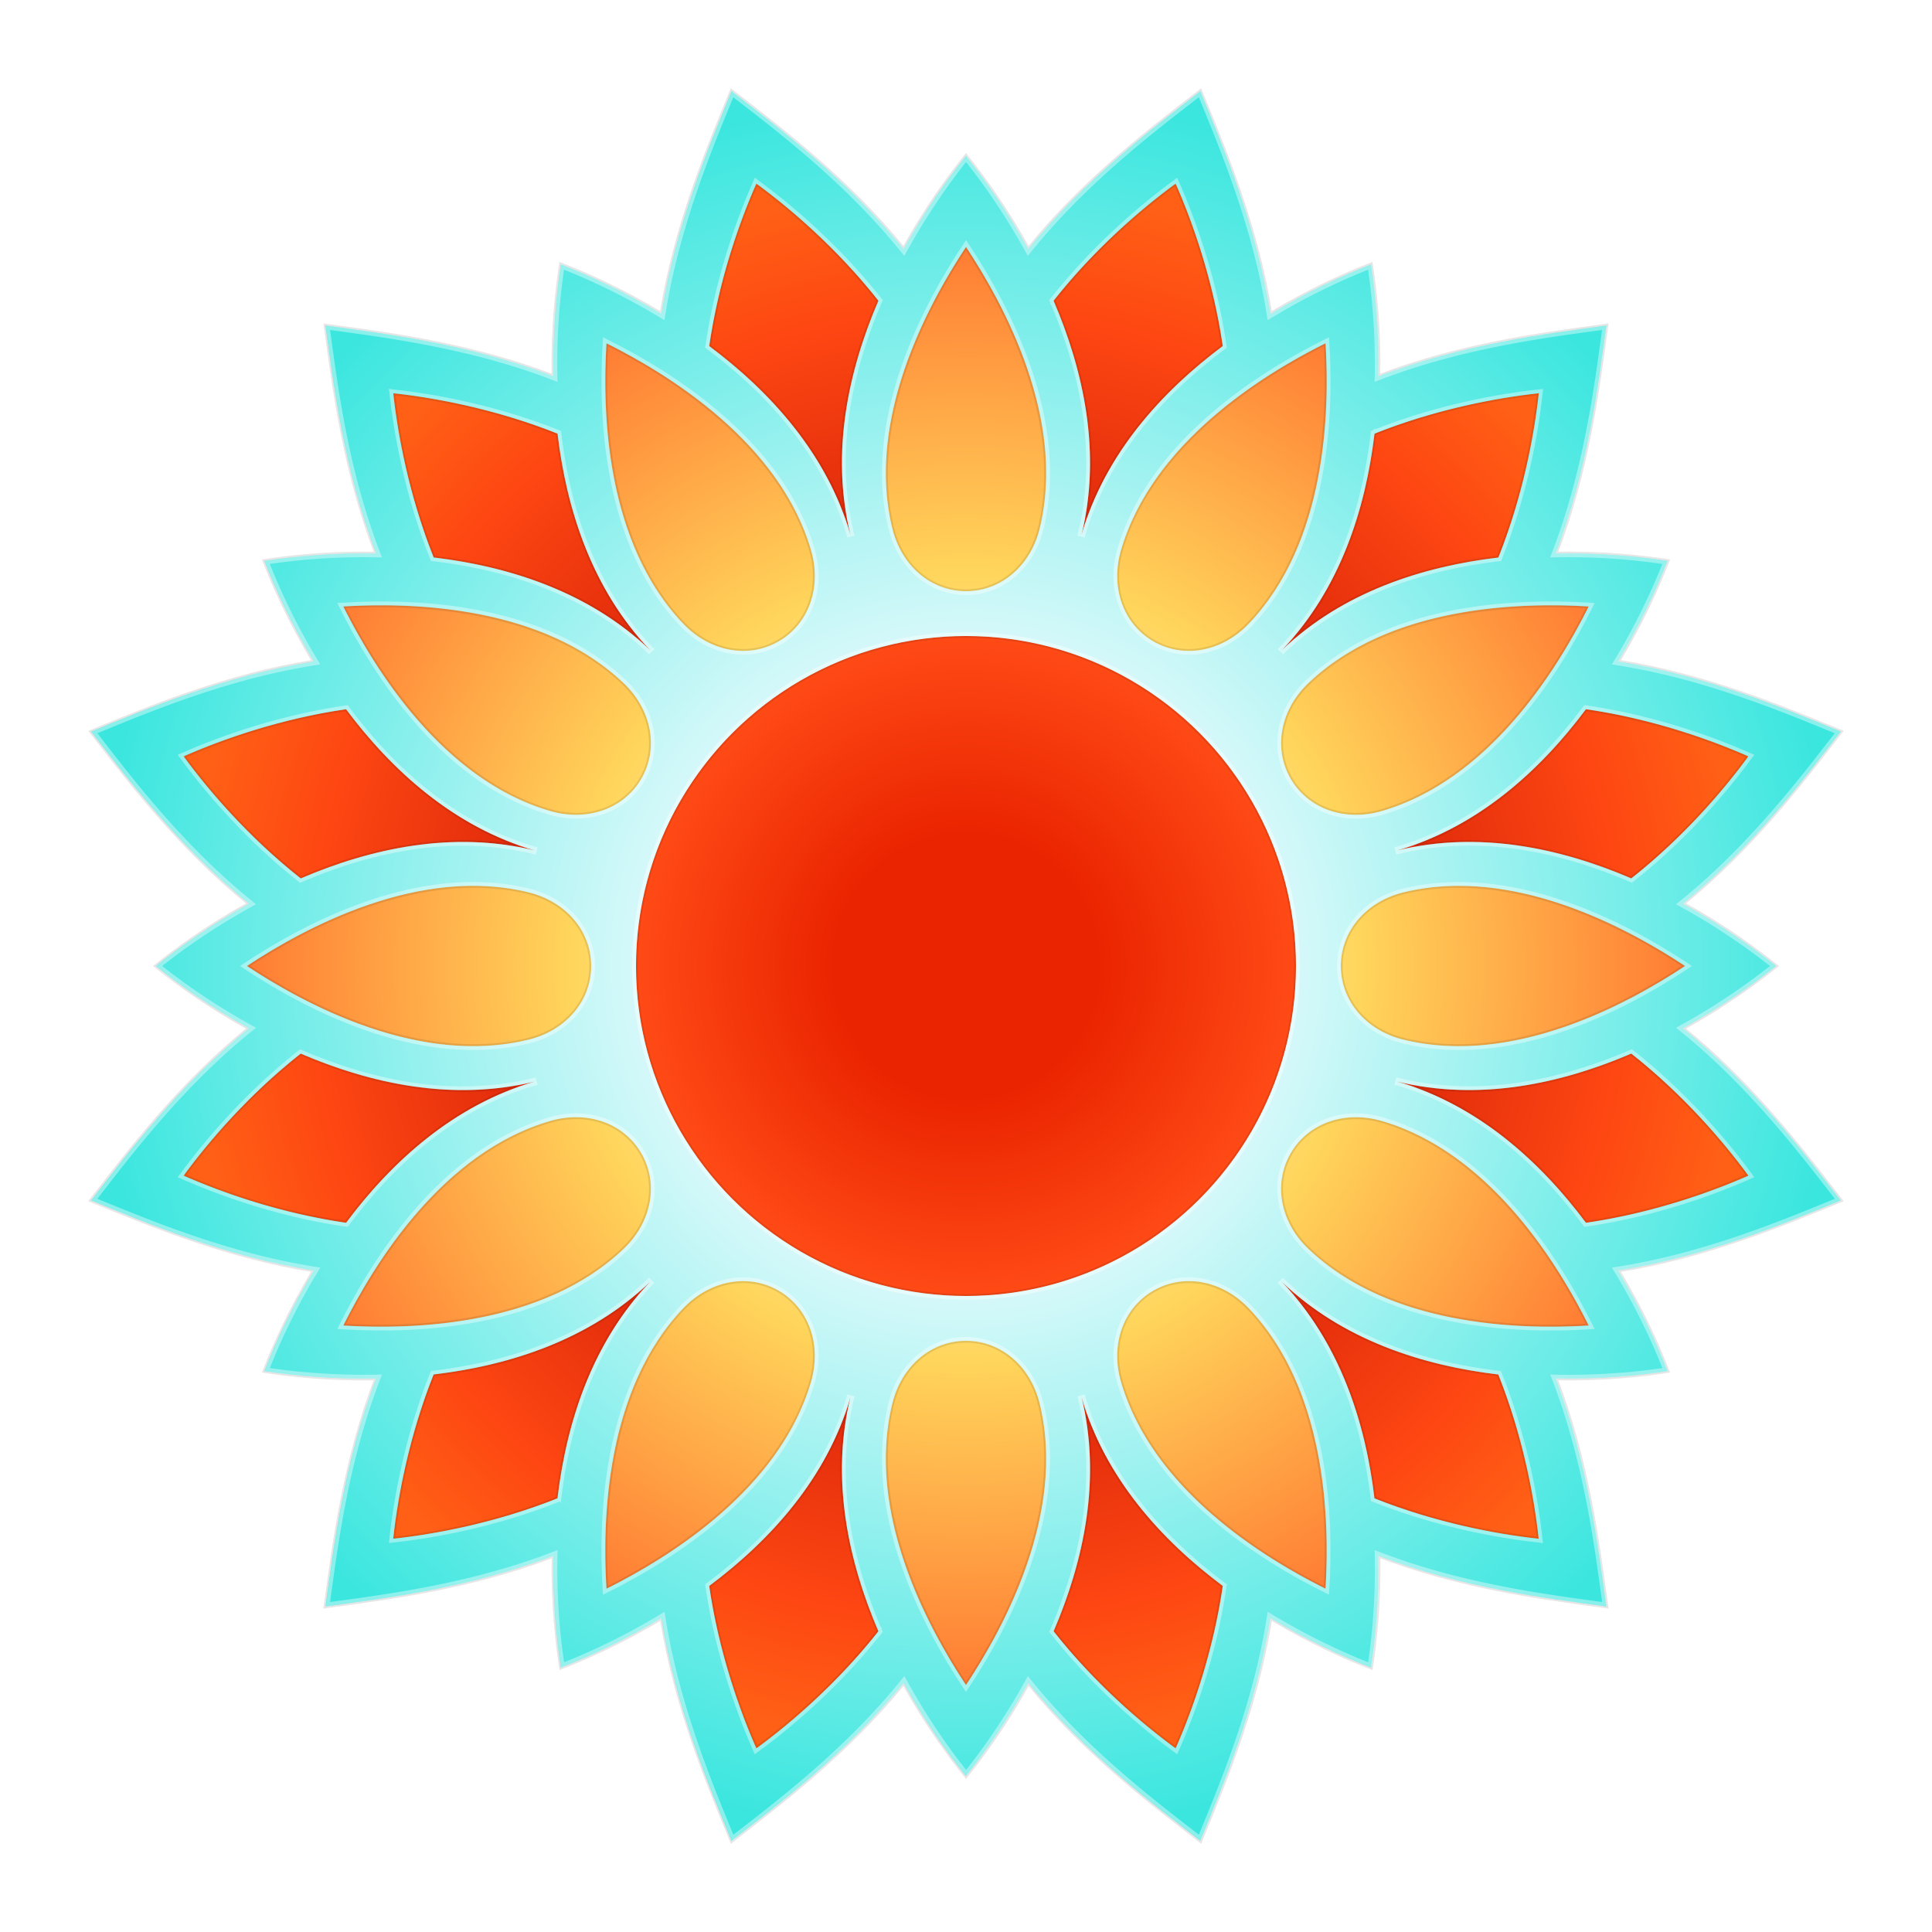 <svg id="BI-icon_L" xmlns="http://www.w3.org/2000/svg" viewBox="0 0 512 512">
  <defs>
    <style>
      #base{fill:url(#G_base)}#flare{fill:url(#G_flare)}#leaf{fill:url(#G_leaf)}#center{fill:url(#G_center)}#effect #shadow{fill:none;stroke:#000;stroke-width:.5;opacity:.1}#effect #highlight{fill:none;stroke:#fff;stroke-width:1;opacity:.4}
    </style>
    <radialGradient id="G_base" cx="256" cy="256" r="231.82" gradientUnits="userSpaceOnUse"><stop offset="0" stop-color="#fff"/><stop offset=".36" stop-color="#daf9fa"/><stop offset="1" stop-color="#3be6df"/></radialGradient>
    <radialGradient id="G_flare" cx="256" cy="256" r="207.34" gradientUnits="userSpaceOnUse"><stop offset=".5" stop-color="#d72109"/><stop offset=".84" stop-color="#fe4712"/><stop offset="1" stop-color="#ff6016"/></radialGradient>
    <radialGradient id="G_leaf" cx="256" cy="256" r="190.56" gradientUnits="userSpaceOnUse"><stop offset=".2" stop-color="#ffeeb9"/><stop offset=".55" stop-color="#ffd55b"/><stop offset="1" stop-color="#ff7c33"/></radialGradient>
    <radialGradient id="G_center" cx="256" cy="256" r="87.45" gradientUnits="userSpaceOnUse"><stop offset=".4" stop-color="#ea2400"/><stop offset="1" stop-color="#ff4a16"/></radialGradient>
  </defs>
  <path id="base" d="M445.96 272.52c10.09-5.55 18.58-11.59 24.7-16.52-6.12-4.93-14.61-10.97-24.7-16.52 18.59-15.05 32.15-33.08 41.86-45.6-14.67-5.98-35.43-14.82-59.05-18.56 5.96-9.85 10.3-19.33 13.13-26.66-7.76-1.21-18.14-2.19-29.65-1.96 8.58-22.33 11.3-44.72 13.46-60.42-15.7 2.16-38.09 4.88-60.42 13.46.23-11.51-.75-21.89-1.96-29.65-7.33 2.83-16.81 7.17-26.66 13.13-3.74-23.63-12.57-44.38-18.56-59.05-12.52 9.71-30.55 23.27-45.6 41.86-5.55-10.09-11.59-18.58-16.52-24.7-4.93 6.12-10.97 14.61-16.52 24.7-15.05-18.59-33.08-32.15-45.6-41.86-5.98 14.67-14.82 35.43-18.56 59.05-9.85-5.96-19.33-10.3-26.66-13.13-1.21 7.76-2.19 18.14-1.96 29.65-22.33-8.58-44.72-11.3-60.42-13.46 2.16 15.7 4.88 38.09 13.46 60.42-11.51-.23-21.89.75-29.65 1.96 2.83 7.33 7.17 16.81 13.13 26.66-23.63 3.74-44.38 12.57-59.05 18.56 9.71 12.52 23.27 30.55 41.86 45.6-10.09 5.55-18.58 11.59-24.7 16.52 6.12 4.93 14.61 10.97 24.7 16.52-18.59 15.05-32.15 33.08-41.86 45.6 14.67 5.98 35.43 14.82 59.05 18.56-5.96 9.85-10.3 19.33-13.13 26.66 7.76 1.21 18.14 2.19 29.65 1.96-8.58 22.33-11.3 44.72-13.46 60.42 15.7-2.16 38.09-4.88 60.42-13.46-.23 11.51.75 21.89 1.96 29.65 7.33-2.83 16.81-7.17 26.66-13.13 3.74 23.63 12.57 44.38 18.56 59.05 12.52-9.71 30.55-23.27 45.6-41.86 5.55 10.09 11.59 18.58 16.52 24.7 4.93-6.12 10.97-14.61 16.52-24.7 15.05 18.59 33.08 32.15 45.6 41.86 5.98-14.67 14.82-35.43 18.56-59.05 9.85 5.96 19.33 10.3 26.66 13.13 1.21-7.76 2.19-18.14 1.96-29.65 22.33 8.58 44.72 11.3 60.42 13.46-2.16-15.7-4.88-38.09-13.46-60.42 11.51.23 21.89-.75 29.65-1.96-2.83-7.33-7.17-16.81-13.13-26.66 23.63-3.74 44.38-12.57 59.05-18.56-9.71-12.52-23.27-30.55-41.86-45.6z"/>
  <path id="flare" d="M48.66 200.44c10.24-4.53 25.72-9.98 43.06-12.49 12.03 16.1 28.53 31.18 50.01 37.43-21.73-5.33-43.55-.52-62.02 7.41-13.77-10.84-24.45-23.31-31.05-32.35zm123.68-28.1c-15.48-16.16-22.23-37.46-24.59-57.42-16.26-6.49-32.41-9.51-43.53-10.71 1.2 11.13 4.22 27.27 10.71 43.53 19.95 2.38 41.25 9.12 57.41 24.6zm53.04-30.62c-5.33-21.73-.52-43.56 7.41-62.02-10.84-13.76-23.31-24.44-32.35-31.04-4.53 10.24-9.98 25.72-12.49 43.06 16.1 12.02 31.18 28.52 37.43 50zm144.9 83.66c21.73-5.33 43.55-.52 62.02 7.41 13.76-10.84 24.44-23.31 31.04-32.35-10.24-4.53-25.72-9.98-43.06-12.49-12.02 16.1-28.52 31.18-50 37.43zm-30.62-53.04c16.16-15.48 37.46-22.23 57.42-24.59 6.49-16.26 9.51-32.41 10.71-43.53-11.13 1.2-27.27 4.22-43.53 10.71-2.38 19.95-9.12 41.25-24.6 57.41zm-53.04-30.62c6.25-21.48 21.33-37.98 37.43-50.01-2.51-17.33-7.97-32.82-12.49-43.06-9.04 6.6-21.51 17.29-32.35 31.04 7.93 18.48 12.74 40.3 7.41 62.03zm-144.9 144.9c-21.73 5.33-43.56.52-62.02-7.41-13.76 10.84-24.44 23.31-31.04 32.35 10.24 4.53 25.72 9.98 43.06 12.49 12.02-16.1 28.52-31.18 50-37.43zm144.9 83.66c5.33 21.73.52 43.55-7.41 62.02 10.84 13.76 23.31 24.44 32.35 31.04 4.53-10.24 9.98-25.72 12.49-43.06-16.1-12.02-31.17-28.52-37.43-50zm145.68-91.07c-18.47 7.93-40.29 12.74-62.02 7.41 21.48 6.25 37.98 21.33 50.01 37.43 17.33-2.51 32.82-7.97 43.06-12.49-6.61-9.04-17.29-21.51-31.05-32.35zm-92.64 60.45c15.48 16.16 22.23 37.46 24.59 57.42 16.26 6.49 32.41 9.51 43.53 10.71-1.2-11.13-4.22-27.27-10.71-43.53-19.95-2.38-41.25-9.12-57.41-24.6zm-114.28 30.62c-6.25 21.48-21.33 37.98-37.43 50.01 2.51 17.33 7.97 32.82 12.49 43.06 9.04-6.6 21.51-17.29 32.35-31.04-7.93-18.48-12.74-40.3-7.41-62.03zm-53.04-30.62c-16.16 15.48-37.46 22.23-57.42 24.59-6.49 16.26-9.51 32.41-10.71 43.53 11.13-1.2 27.27-4.22 43.53-10.71 2.38-19.95 9.12-41.25 24.6-57.41z"/>
  <path id="leaf" d="M236.46 139.99c-7.09-29.04 9.51-59.37 19.54-74.55 10.03 15.18 26.63 45.51 19.54 74.55-2.49 10.22-10.46 16.69-19.54 16.69-9.08 0-17.05-6.46-19.54-16.69zm69.2 30c7.86 4.54 18 2.93 25.27-4.68 20.66-21.61 21.45-56.17 20.35-74.34-16.28 8.13-45.82 26.1-54.2 54.79-2.95 10.1.72 19.69 8.58 24.23zm36.35 36.35c4.54 7.86 14.12 11.53 24.22 8.58 28.7-8.38 46.66-37.92 54.79-54.2-18.16-1.1-52.73-.31-74.34 20.35-7.59 7.27-9.2 17.41-4.67 25.27zM355.32 256c0 9.08 6.46 17.05 16.69 19.54 29.04 7.09 59.37-9.51 74.55-19.54-15.18-10.03-45.51-26.63-74.55-19.54-10.23 2.49-16.69 10.46-16.69 19.54zm-13.31 49.66c-4.54 7.86-2.93 18 4.68 25.27 21.61 20.66 56.17 21.45 74.34 20.35-8.13-16.28-26.1-45.82-54.79-54.2-10.1-2.95-19.69.72-24.23 8.58zm-36.35 36.35c-7.86 4.54-11.53 14.12-8.58 24.22 8.38 28.7 37.92 46.66 54.2 54.79 1.1-18.16.31-52.73-20.35-74.34-7.27-7.59-17.41-9.2-25.27-4.67zM256 355.32c-9.08 0-17.05 6.46-19.54 16.69-7.09 29.04 9.51 59.37 19.54 74.55 10.03-15.18 26.63-45.51 19.54-74.55-2.49-10.23-10.46-16.69-19.54-16.69zm-49.66-13.31c-7.86-4.54-18-2.93-25.27 4.68-20.66 21.61-21.45 56.17-20.35 74.34 16.28-8.13 45.82-26.1 54.2-54.79 2.95-10.1-.72-19.69-8.58-24.23zm-36.35-36.35c-4.54-7.86-14.12-11.53-24.22-8.58-28.7 8.38-46.66 37.92-54.79 54.2 18.16 1.1 52.73.31 74.34-20.35 7.59-7.27 9.2-17.41 4.67-25.27zM156.68 256c0-9.08-6.46-17.05-16.69-19.54-29.04-7.09-59.37 9.51-74.55 19.54 15.18 10.03 45.51 26.63 74.55 19.54 10.23-2.49 16.69-10.46 16.69-19.54zm13.31-49.66c4.54-7.86 2.93-18-4.68-25.27-21.61-20.66-56.17-21.45-74.34-20.35 8.13 16.28 26.1 45.82 54.79 54.2 10.1 2.95 19.69-.72 24.23-8.58zm36.35-36.35c7.86-4.54 11.53-14.12 8.58-24.22-8.38-28.7-37.92-46.66-54.2-54.79-1.1 18.16-.31 52.73 20.35 74.34 7.27 7.59 17.41 9.2 25.27 4.67z"/>
  <circle id="center" cx="256" cy="256" r="87.45"/>
  <g id="effect">
    <path id="shadow" d="M446.4 272.56c10.8-5.98 19.23-12.19 24.41-16.37l.24-.19-.24-.19c-5.19-4.18-13.61-10.39-24.41-16.37 17.44-14.19 30.46-30.99 39.97-43.28l1.85-2.38-2.79-1.14c-14.38-5.88-34.06-13.93-56.25-17.5 6.36-10.58 10.56-20.17 12.96-26.38l.11-.29-.31-.05c-6.58-1.02-16.98-2.19-29.32-1.97 8.01-21.01 10.88-42.07 12.98-57.46L426 86l-2.99.41c-15.4 2.1-36.46 4.96-57.47 12.98.22-12.34-.94-22.74-1.97-29.32l-.05-.31-.29.11c-6.21 2.4-15.8 6.59-26.38 12.96-3.56-22.2-11.61-41.87-17.5-56.26l-1.14-2.79-2.38 1.85c-12.29 9.51-29.09 22.53-43.28 39.97-5.98-10.8-12.19-19.23-16.37-24.41l-.18-.25-.19.24c-4.18 5.19-10.39 13.61-16.37 24.41-14.19-17.44-30.99-30.46-43.28-39.97l-2.39-1.85-1.14 2.79c-5.89 14.38-13.93 34.06-17.5 56.26-10.58-6.36-20.17-10.55-26.38-12.96l-.29-.11-.05.31c-1.02 6.58-2.19 16.98-1.97 29.32-21.01-8.01-42.07-10.88-57.47-12.98L86 86l.41 2.99c2.1 15.4 4.96 36.46 12.98 57.47-12.34-.22-22.74.94-29.32 1.97l-.31.05.11.29c2.4 6.21 6.59 15.8 12.96 26.38-22.2 3.56-41.87 11.61-56.25 17.5l-2.79 1.14 1.85 2.38c9.51 12.29 22.53 29.09 39.97 43.28-10.8 5.98-19.23 12.19-24.41 16.37l-.26.18.24.19c5.19 4.18 13.61 10.39 24.41 16.37-17.44 14.19-30.46 30.99-39.97 43.28l-1.85 2.38 2.79 1.14c14.39 5.88 34.06 13.93 56.26 17.5-6.36 10.58-10.55 20.17-12.96 26.38l-.11.29.31.05c6.58 1.02 16.99 2.2 29.32 1.97-8.01 21.01-10.88 42.07-12.98 57.47L86 426l2.99-.41c15.4-2.1 36.46-4.96 57.47-12.98-.22 12.34.94 22.74 1.97 29.32l.05.31.29-.11c6.21-2.4 15.8-6.59 26.38-12.96 3.56 22.2 11.61 41.87 17.5 56.26l1.14 2.79 2.38-1.85c12.29-9.52 29.09-22.53 43.28-39.97 5.98 10.8 12.19 19.23 16.37 24.41l.19.24.19-.24c4.18-5.19 10.39-13.61 16.37-24.41 14.19 17.44 30.99 30.46 43.28 39.97l2.38 1.85 1.14-2.79c5.89-14.38 13.93-34.06 17.5-56.26 10.58 6.36 20.17 10.56 26.38 12.96l.29.11.05-.31c1.02-6.58 2.19-16.98 1.97-29.32 21.01 8.01 42.07 10.88 57.47 12.98l2.97.41-.41-2.99c-2.1-15.4-4.96-36.46-12.98-57.46 12.34.22 22.74-.94 29.32-1.97l.31-.05-.11-.29c-2.4-6.21-6.59-15.8-12.96-26.38 22.2-3.56 41.87-11.61 56.26-17.5l2.79-1.14-1.85-2.38c-9.51-12.29-22.52-29.09-39.97-43.28zm16.56-72.01c-5.13 6.98-15.77 20.17-30.69 31.96-14.99-6.42-29.35-9.63-42.91-9.63-4.93 0-9.75.43-14.46 1.28 16.9-6.07 32.19-18.13 45.51-35.92 18.81 2.72 34.62 8.82 42.55 12.31zM446.11 256c-15.63 10.28-45.73 26.21-74.04 19.3-9.87-2.41-16.49-10.16-16.49-19.3s6.63-16.89 16.49-19.3c4.79-1.17 9.62-1.68 14.43-1.68 23.64 0 46.62 12.44 59.61 20.98zm-25.47-95.05c-8.39 16.72-26.5 45.56-54.47 53.73-9.75 2.85-19.37-.55-23.93-8.47-4.57-7.91-2.71-17.94 4.64-24.96 17.88-17.09 45.1-20.58 64.34-20.58 3.42 0 6.59.11 9.42.28zM343.2 256c0 48.08-39.12 87.2-87.2 87.2-48.08 0-87.2-39.12-87.2-87.2 0-48.08 39.12-87.2 87.2-87.2 48.08 0 87.2 39.12 87.2 87.2zm21.28-140.9c17.67-7.03 34.41-9.66 43.02-10.6-.95 8.61-3.57 25.35-10.6 43.02-22.06 2.64-40.16 9.85-53.86 21.45 11.59-13.71 18.8-31.81 21.44-53.87zm-13.43-23.74c1.09 18.67-.17 52.71-20.31 73.77-7.02 7.34-17.05 9.2-24.96 4.64-7.91-4.57-11.31-14.19-8.47-23.93 8.18-27.97 37.03-46.08 53.74-54.48zm-39.6-42.32c3.49 7.93 9.58 23.74 12.33 42.56-17.79 13.32-29.85 28.61-35.92 45.51 3.19-17.67.39-36.94-8.36-57.37 11.79-14.93 24.97-25.57 31.95-30.7zM256 65.9c10.28 15.63 26.21 45.73 19.3 74.04-2.41 9.87-10.16 16.49-19.3 16.49s-16.89-6.63-19.3-16.49c-6.91-28.31 9.02-58.42 19.3-74.04zm-55.45-16.86c6.98 5.13 20.17 15.77 31.96 30.69-8.75 20.43-11.55 39.7-8.36 57.37-6.07-16.9-18.13-32.19-35.92-45.51 2.73-18.81 8.83-34.62 12.32-42.55zm-39.6 42.32c16.72 8.4 45.56 26.5 53.73 54.47 2.85 9.75-.55 19.37-8.47 23.93-7.91 4.57-17.94 2.71-24.96-4.64-20.13-21.05-21.39-55.08-20.3-73.76zm-13.43 23.74c2.64 22.06 9.85 40.16 21.45 53.86-13.71-11.6-31.8-18.81-53.86-21.45-7.03-17.67-9.66-34.41-10.6-43.02 8.6.95 25.34 3.58 43.01 10.61zm17.61 66.15c7.34 7.02 9.2 17.05 4.64 24.96s-14.19 11.31-23.93 8.47c-27.97-8.17-46.07-37.02-54.47-53.73 18.67-1.09 52.7.17 73.76 20.3zm-8.7 74.75c0 9.14-6.63 16.89-16.49 19.3-28.31 6.91-58.41-9.02-74.04-19.3 15.63-10.28 45.73-26.21 74.04-19.3 9.86 2.41 16.49 10.16 16.49 19.3zM49.04 200.55c7.93-3.48 23.74-9.58 42.56-12.33 13.32 17.79 28.61 29.85 45.51 35.92-17.67-3.19-36.94-.39-57.37 8.36-14.93-11.79-25.57-24.97-30.7-31.95zm0 110.9c5.12-6.98 15.77-20.17 30.69-31.96 20.43 8.75 39.7 11.55 57.37 8.36-16.9 6.07-32.19 18.13-45.51 35.92-18.81-2.73-34.62-8.83-42.55-12.32zm42.32 39.6c8.4-16.72 26.5-45.56 54.47-53.73 9.75-2.85 19.37.55 23.93 8.47 4.57 7.91 2.71 17.94-4.64 24.96-21.05 20.13-55.08 21.39-73.76 20.3zm56.16 45.85c-17.67 7.03-34.41 9.66-43.02 10.6.95-8.61 3.57-25.35 10.6-43.02 22.06-2.64 40.16-9.85 53.86-21.45-11.59 13.71-18.8 31.81-21.44 53.87zm13.43 23.74c-1.09-18.67.17-52.71 20.31-73.77 4.46-4.66 10.13-7.11 15.7-7.11 3.2 0 6.37.81 9.26 2.48 7.91 4.57 11.31 14.19 8.47 23.93-8.18 27.96-37.03 46.07-53.74 54.47zm39.6 42.32c-3.48-7.93-9.58-23.74-12.33-42.56 17.79-13.32 29.85-28.61 35.92-45.51-3.19 17.67-.39 36.94 8.36 57.37-11.79 14.93-24.97 25.57-31.95 30.7zM256 446.11c-10.28-15.63-26.21-45.73-19.3-74.04 2.41-9.87 10.16-16.49 19.3-16.49s16.89 6.63 19.3 16.49c6.91 28.3-9.02 58.41-19.3 74.04zm55.45 16.85c-6.98-5.12-20.17-15.77-31.96-30.69 8.75-20.43 11.55-39.7 8.36-57.37 6.07 16.9 18.13 32.19 35.92 45.51-2.73 18.81-8.83 34.62-12.32 42.55zm39.6-42.32c-16.72-8.4-45.56-26.5-53.73-54.47-2.85-9.75.55-19.37 8.47-23.93 2.89-1.67 6.06-2.48 9.26-2.48 5.57 0 11.24 2.45 15.7 7.11 20.13 21.06 21.39 55.09 20.3 73.77zm13.43-23.74c-2.64-22.06-9.85-40.16-21.45-53.86 13.71 11.6 31.8 18.81 53.86 21.45 7.03 17.67 9.66 34.41 10.6 43.02-8.6-.95-25.34-3.58-43.01-10.61zm-17.61-66.15c-7.34-7.02-9.2-17.05-4.64-24.96 3.49-6.05 9.94-9.46 17.13-9.46 2.22 0 4.51.32 6.8.99 27.97 8.17 46.08 37.02 54.47 53.73-18.67 1.09-52.7-.17-73.76-20.3zm73.53-6.97c-13.32-17.79-28.61-29.85-45.51-35.92 17.67 3.19 36.94.39 57.37-8.36 14.93 11.79 25.57 24.97 30.69 31.96-7.92 3.48-23.73 9.58-42.55 12.32z"/>
    <path id="highlight" d="M445.64 272.91l-.58-.47.65-.36c10.58-5.82 18.89-11.89 24.14-16.08-5.25-4.19-13.57-10.26-24.14-16.08l-.65-.36.58-.47c17.52-14.18 30.59-31.06 40.14-43.39l1.24-1.6-1.88-.77c-14.43-5.9-34.19-13.99-56.45-17.51l-.73-.12.39-.64c6.25-10.33 10.42-19.74 12.87-26-6.64-1.01-16.88-2.1-28.95-1.86l-.74.01.27-.69c8.08-21.04 10.96-42.2 13.07-57.64l.27-2.01-2.01.27c-15.45 2.1-36.6 4.98-57.65 13.07l-.69.27.02-.74c.24-12.07-.85-22.31-1.86-28.95-6.26 2.45-15.67 6.62-26 12.87l-.64.38-.12-.73c-3.52-22.26-11.6-42.03-17.51-56.46l-.77-1.88-1.6 1.24c-12.33 9.54-29.21 22.62-43.39 40.14l-.47.58-.36-.65c-5.82-10.58-11.89-18.89-16.08-24.14-4.19 5.25-10.26 13.57-16.08 24.14l-.36.65-.47-.58c-14.18-17.52-31.06-30.59-43.39-40.14l-1.6-1.24-.77 1.88c-5.9 14.43-13.99 34.19-17.51 56.46l-.12.73-.64-.38c-10.33-6.25-19.74-10.42-26-12.87-1.01 6.64-2.1 16.88-1.86 28.95l.02.74-.69-.27c-21.04-8.08-42.2-10.96-57.64-13.07l-2.01-.27.27 2.01c2.1 15.45 4.98 36.6 13.07 57.64l.27.69-.74-.01c-12.07-.25-22.31.85-28.95 1.86 2.45 6.26 6.62 15.67 12.87 26l.38.64-.73.12c-22.26 3.52-42.02 11.6-56.45 17.51l-1.88.77 1.24 1.6c9.54 12.33 22.62 29.21 40.14 43.39l.58.47-.65.36c-10.58 5.82-18.89 11.89-24.14 16.08 5.25 4.19 13.57 10.26 24.14 16.08l.65.36-.58.47c-17.52 14.18-30.59 31.06-40.14 43.39L25 317.9l1.88.77c14.43 5.9 34.19 13.99 56.46 17.51l.73.12-.38.64c-6.25 10.33-10.42 19.74-12.87 26 6.64 1.01 16.88 2.1 28.95 1.86l.74-.02-.27.69c-8.08 21.04-10.96 42.2-13.07 57.65l-.27 2.01 2.01-.27c15.45-2.1 36.61-4.98 57.65-13.07l.69-.27-.02.74c-.25 12.07.85 22.31 1.86 28.95 6.25-2.45 15.67-6.62 26-12.87l.64-.39.12.73c3.52 22.26 11.6 42.03 17.51 56.46l.77 1.88 1.6-1.24c12.33-9.54 29.21-22.62 43.39-40.14l.47-.58.36.65c5.82 10.58 11.89 18.89 16.08 24.14 4.19-5.25 10.26-13.56 16.08-24.14l.36-.65.47.58c14.18 17.52 31.06 30.59 43.39 40.14l1.6 1.24.77-1.88c5.9-14.43 13.99-34.19 17.51-56.46l.12-.73.64.39c10.33 6.25 19.75 10.42 26 12.87 1.01-6.64 2.1-16.88 1.86-28.95l-.02-.74.69.27c21.04 8.08 42.2 10.96 57.65 13.07l2.01.27-.27-2.01c-2.1-15.45-4.98-36.6-13.07-57.64l-.27-.69.74.02c12.07.24 22.31-.85 28.95-1.86-2.45-6.25-6.62-15.67-12.87-26l-.39-.64.73-.12c22.26-3.52 42.03-11.6 56.46-17.51l1.88-.77-1.24-1.6c-9.57-12.34-22.65-29.22-40.17-43.4zm1.2-17.33l.63.42-.63.42c-10.81 7.15-21.64 12.61-32.19 16.25-9.84 3.39-19.2 5.09-28 5.09-5.12 0-10.04-.57-14.75-1.72-10.21-2.49-17.07-10.54-17.07-20.03s6.86-17.54 17.07-20.03c12.82-3.13 27.2-2 42.76 3.36 10.53 3.63 21.36 9.1 32.18 16.24zm16.71-55.59l.57.25-.37.5c-5.09 6.96-15.9 20.44-31.14 32.44l-.23.18-.27-.12c-22.14-9.51-42.9-11.99-61.71-7.38l-.26-.97c18.59-5.41 35.32-17.94 49.75-37.25l.18-.24.29.04c19.2 2.79 35.3 9.06 43.19 12.55zm-42.49-39.77l.75.05-.34.68c-5.79 11.59-12.43 21.74-19.75 30.17-10.79 12.42-22.68 20.59-35.35 24.29-2.37.69-4.73 1.03-7.02 1.03-7.46 0-14.15-3.55-17.78-9.84-4.74-8.22-2.83-18.62 4.77-25.88 9.54-9.12 22.56-15.33 38.71-18.47 10.96-2.13 23.07-2.81 36.01-2.03zM343.95 256c0 48.5-39.46 87.95-87.95 87.95S168.05 304.5 168.05 256s39.46-87.95 87.95-87.95 87.95 39.45 87.95 87.95zm19.81-141.14l.04-.3.28-.11c18.02-7.19 35.09-9.82 43.67-10.74l.62-.07-.07.62c-.92 8.57-3.55 25.65-10.74 43.67l-.11.28-.29.04c-23.93 2.84-43.15 11.07-57.13 24.46l-.73-.71c13.39-13.98 21.62-33.21 24.46-57.14zm-12.7-24.34l.68-.34.05.75c.78 12.93.1 25.05-2.02 36-3.14 16.15-9.35 29.17-18.47 38.71-4.6 4.81-10.47 7.35-16.24 7.35-3.33 0-6.63-.84-9.64-2.58-8.22-4.74-11.76-14.71-8.81-24.79 3.7-12.66 11.87-24.56 24.29-35.35 8.41-7.31 18.56-13.96 30.16-19.75zm-72.24-11.13c12.01-15.24 25.48-26.05 32.44-31.14l.5-.37.25.57c3.49 7.89 9.75 23.99 12.53 43.19l.04.29-.24.18c-19.31 14.42-31.84 31.16-37.25 49.75l-.97-.26c4.61-18.8 2.12-39.56-7.38-61.71l-.12-.27.2-.23zm-39.48 17.97c3.63-10.55 9.1-21.38 16.25-32.19l.42-.63.42.63c7.15 10.81 12.61 21.64 16.25 32.19 5.36 15.55 6.49 29.94 3.36 42.76-2.49 10.21-10.54 17.07-20.03 17.07s-17.54-6.86-20.03-17.07c-3.14-12.82-2-27.21 3.36-42.76zm-51.88-5.72c2.78-19.2 9.04-35.3 12.53-43.19l.25-.57.5.37c6.96 5.09 20.44 15.9 32.45 31.14l.18.23-.12.27c-9.51 22.14-11.99 42.91-7.38 61.71l-.97.26c-5.41-18.59-17.94-35.33-37.25-49.75l-.24-.18.05-.29zm-27.24-.7l.05-.75.68.34c11.59 5.79 21.74 12.43 30.17 19.75 12.42 10.79 20.59 22.68 24.29 35.35 2.95 10.09-.59 20.05-8.81 24.79a19.151 19.151 0 0 1-9.64 2.58c-5.77 0-11.63-2.53-16.24-7.35-9.12-9.54-15.33-22.56-18.47-38.71-2.13-10.95-2.81-23.06-2.03-36zm-55.95 12.78c8.57.92 25.65 3.55 43.67 10.74l.28.11.04.3c2.84 23.93 11.07 43.15 24.46 57.13l-.72.7c-13.98-13.39-33.2-21.62-57.13-24.46l-.3-.04-.11-.28c-7.19-18.02-9.82-35.09-10.74-43.67l-.07-.62.62.09zm-13.33 56.5c12.94-.78 25.05-.1 36 2.02 16.15 3.14 29.17 9.35 38.71 18.47 7.6 7.26 9.51 17.66 4.77 25.88-3.63 6.29-10.32 9.84-17.78 9.84-2.29 0-4.65-.33-7.02-1.03-12.66-3.7-24.56-11.87-35.35-24.29-7.32-8.42-13.96-18.57-19.75-30.17l-.34-.68.76-.04zm-42.69 40.52l-.37-.5.57-.25c7.89-3.49 23.99-9.75 43.19-12.53l.29-.04.18.24c14.42 19.3 31.16 31.84 49.75 37.25l-.26.97c-18.8-4.61-39.56-2.12-61.71 7.38l-.27.12-.23-.18c-15.24-12.02-26.05-25.5-31.14-32.46zm16.92 55.68l-.64-.42.63-.42c10.81-7.15 21.64-12.61 32.19-16.25 15.55-5.36 29.94-6.49 42.76-3.36 10.21 2.49 17.07 10.54 17.07 20.03s-6.86 17.54-17.07 20.03c-4.71 1.15-9.64 1.72-14.75 1.72-8.8 0-18.17-1.7-28-5.09-10.55-3.63-21.38-9.1-32.19-16.24zm-16.72 55.6l-.57-.25.37-.5c5.09-6.96 15.9-20.44 31.14-32.44l.23-.18.27.12c22.14 9.51 42.9 11.99 61.71 7.38l.26.97c-18.59 5.41-35.33 17.94-49.75 37.25l-.18.24-.29-.04c-19.2-2.8-35.3-9.07-43.19-12.55zm42.49 39.76l-.75-.05.34-.68c5.79-11.59 12.43-21.74 19.75-30.17 10.79-12.42 22.68-20.59 35.35-24.29 10.09-2.95 20.05.59 24.79 8.81 4.74 8.22 2.83 18.62-4.77 25.88-9.54 9.12-22.56 15.33-38.71 18.47-8.02 1.56-16.66 2.34-25.79 2.34-3.34 0-6.74-.1-10.21-.31zm57.3 45.36l-.04.29-.28.11c-18.02 7.19-35.09 9.82-43.67 10.74l-.62.07.07-.62c.92-8.57 3.55-25.65 10.74-43.67l.11-.28.3-.04c23.93-2.84 43.15-11.07 57.13-24.46l.71.71c-13.38 13.99-21.61 33.22-24.45 57.15zm12.7 24.34l-.68.34-.05-.75c-.78-12.94-.1-25.05 2.02-36 3.14-16.15 9.35-29.17 18.47-38.71 7.26-7.59 17.66-9.51 25.88-4.77 8.22 4.74 11.76 14.71 8.81 24.79-3.7 12.66-11.87 24.56-24.29 35.35-8.41 7.31-18.56 13.96-30.16 19.75zm72.24 11.13c-12.01 15.24-25.48 26.05-32.45 31.14l-.5.37-.25-.57c-3.49-7.89-9.75-23.99-12.53-43.19l-.04-.29.24-.18c19.31-14.42 31.84-31.16 37.25-49.75l.97.26c-4.61 18.8-2.12 39.56 7.38 61.71l.12.27-.19.23zm39.48-17.97c-3.63 10.55-9.1 21.38-16.25 32.19l-.42.63-.42-.63c-7.15-10.81-12.61-21.64-16.25-32.19-5.36-15.55-6.49-29.94-3.36-42.76 2.49-10.21 10.54-17.07 20.03-17.07s17.54 6.86 20.03 17.07c3.14 12.82 2 27.21-3.36 42.76zm51.88 5.72c-2.78 19.2-9.04 35.3-12.53 43.19l-.25.57-.5-.37c-6.96-5.09-20.44-15.9-32.44-31.14l-.18-.23.12-.27c9.51-22.14 11.99-42.9 7.38-61.71l.97-.26c5.41 18.59 17.94 35.32 37.25 49.75l.24.18-.06.29zm27.24.7l-.05.75-.68-.34c-11.59-5.79-21.74-12.43-30.17-19.75-12.42-10.79-20.59-22.68-24.29-35.35-2.95-10.09.59-20.05 8.81-24.79 8.22-4.74 18.62-2.83 25.88 4.77 9.12 9.54 15.33 22.56 18.47 38.71 2.13 10.95 2.81 23.06 2.03 36zm55.95-12.78c-8.57-.92-25.65-3.55-43.67-10.74l-.28-.11-.04-.29c-2.84-23.93-11.07-43.15-24.46-57.13l.71-.71c13.98 13.39 33.2 21.62 57.13 24.46l.29.04.11.28c7.19 18.02 9.82 35.09 10.74 43.67l.07.62-.6-.09zm13.33-56.5c-3.47.21-6.87.31-10.22.31-9.13 0-17.77-.78-25.79-2.34-16.15-3.14-29.17-9.35-38.71-18.47-7.6-7.26-9.51-17.66-4.77-25.88 4.74-8.22 14.71-11.76 24.79-8.81 12.66 3.7 24.56 11.87 35.35 24.29 7.32 8.42 13.96 18.57 19.75 30.17l.34.68-.74.05zm42.49-39.76c-7.89 3.49-23.99 9.75-43.19 12.53l-.29.04-.18-.24c-14.42-19.31-31.16-31.84-49.75-37.25l.26-.97c18.8 4.61 39.56 2.12 61.71-7.38l.27-.12.23.18c15.24 12.01 26.05 25.48 31.14 32.44l.37.5-.57.27z"/>
  </g>
</svg>
